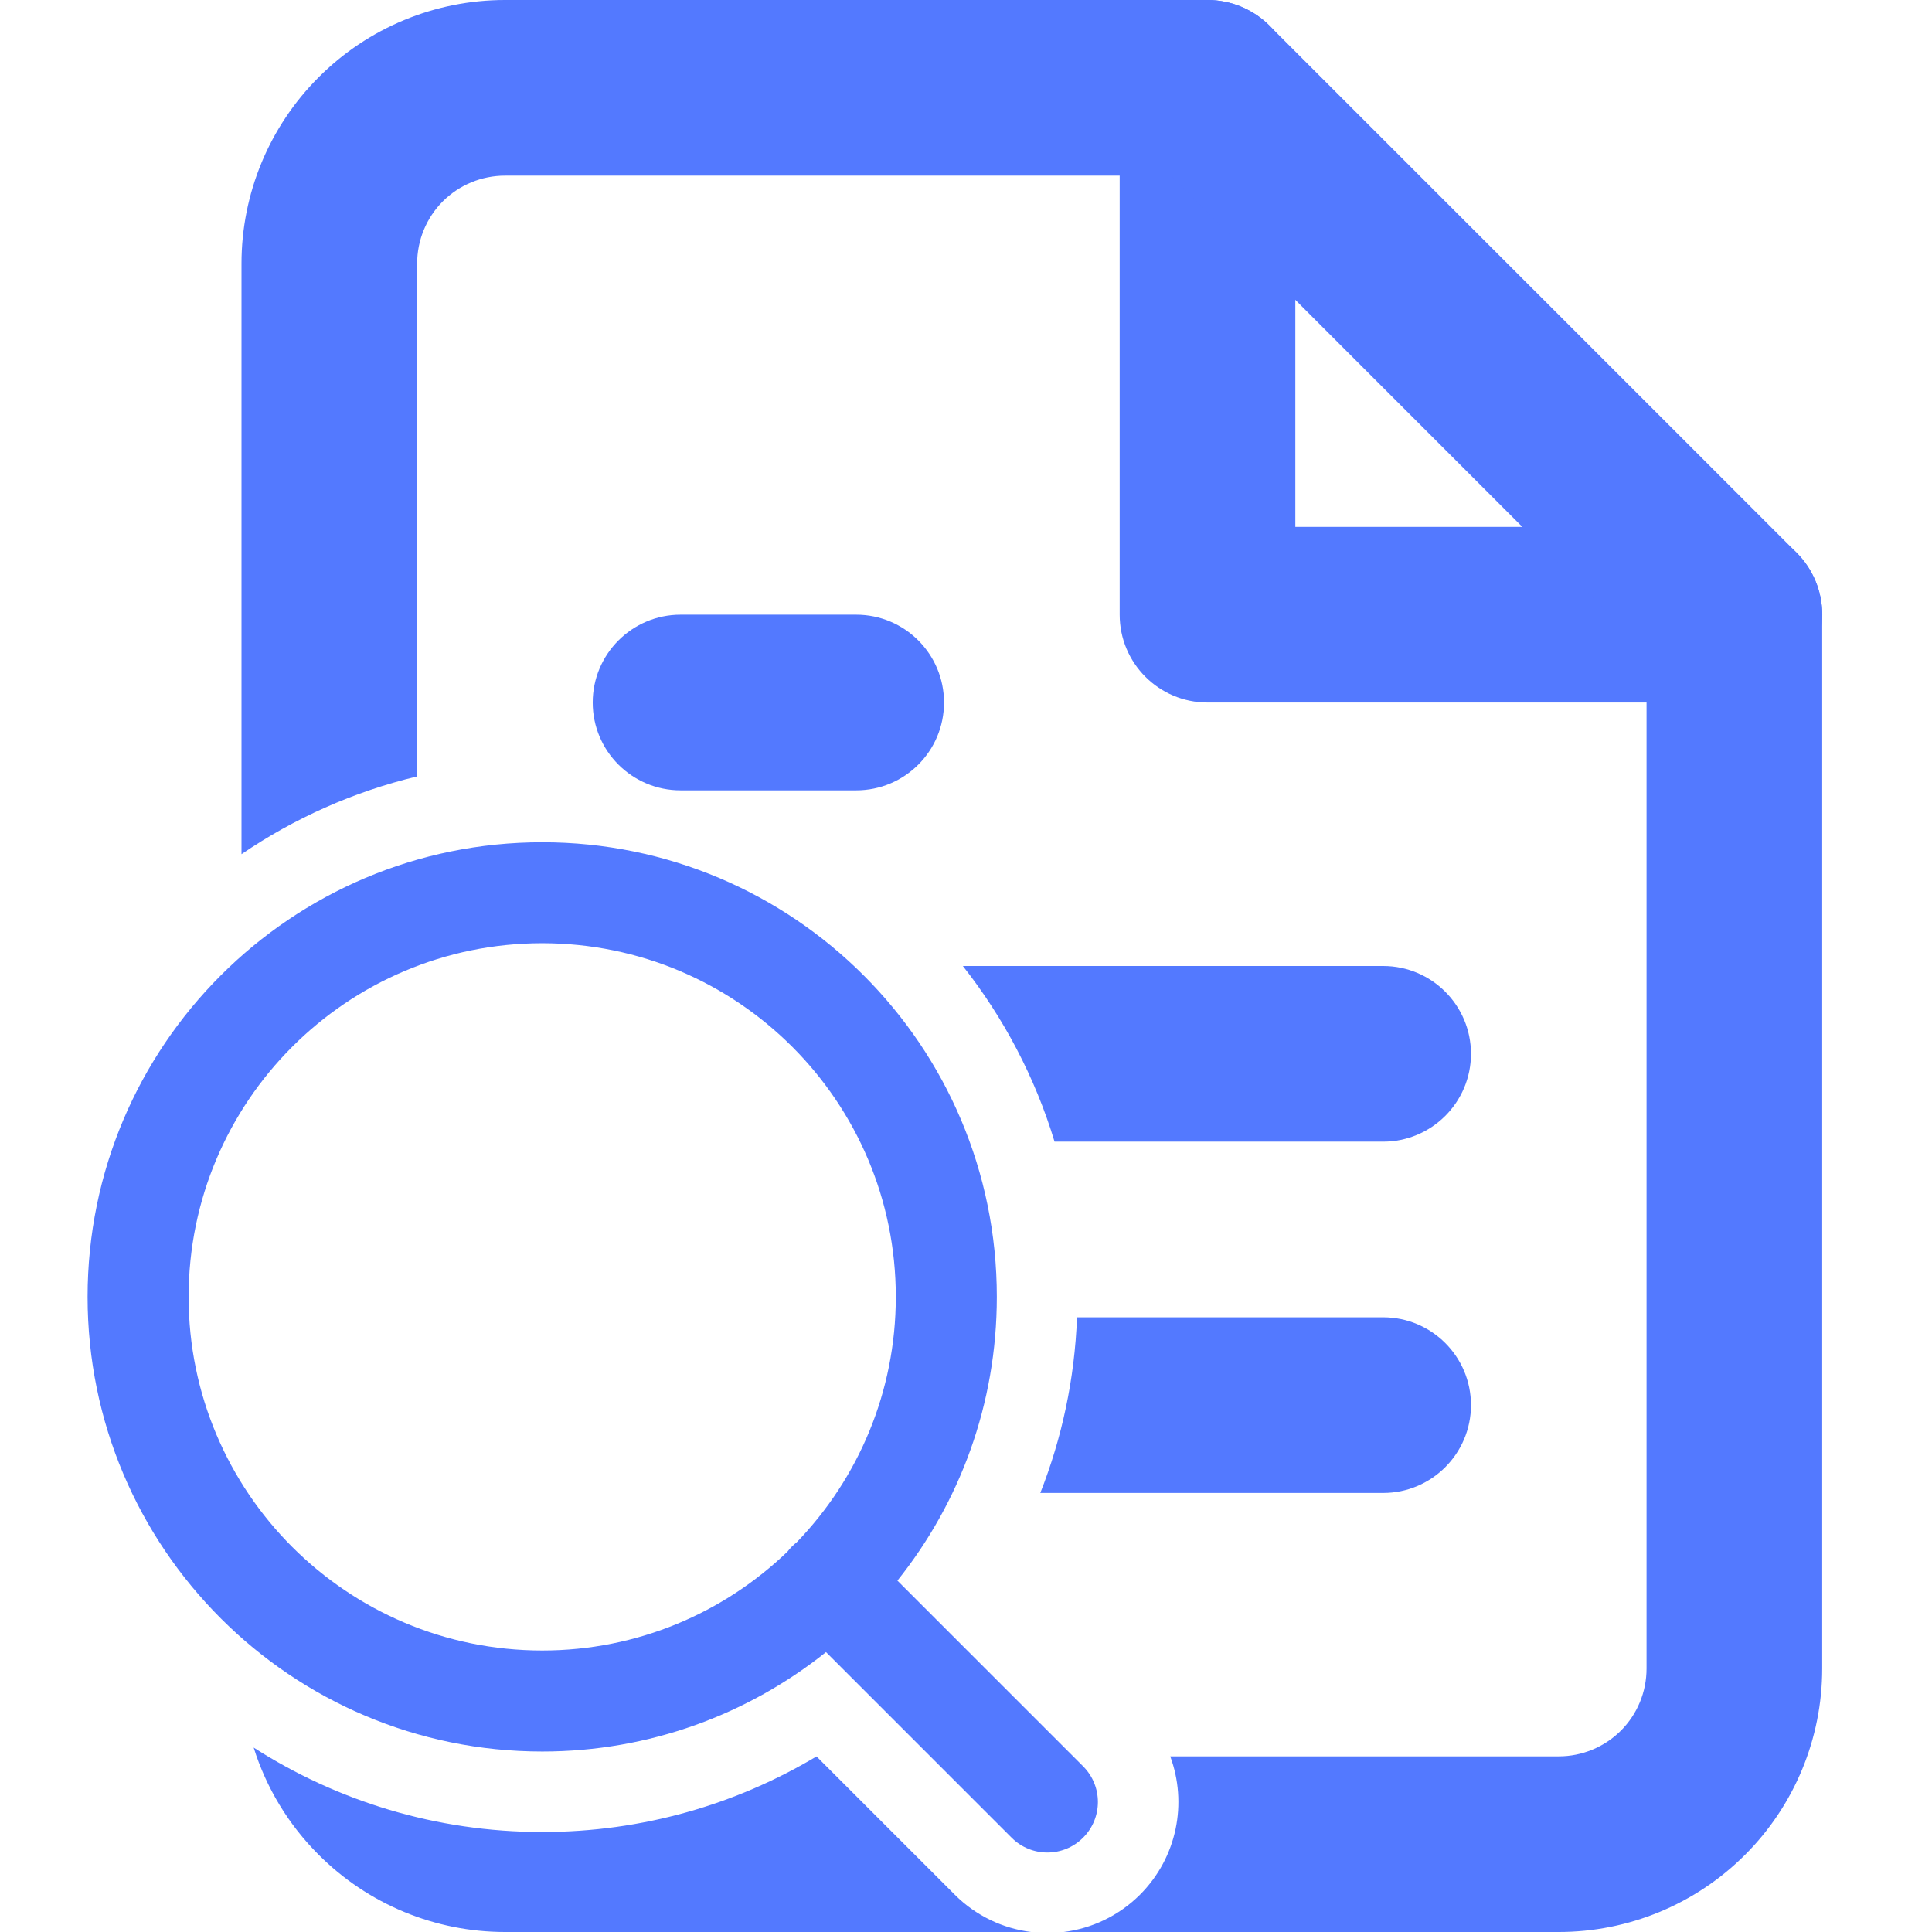 <svg width="24" height="24" viewBox="0 0 24 24" fill="none" xmlns="http://www.w3.org/2000/svg">
<g clip-path="url(#clip0)">
<path fill-rule="evenodd" clip-rule="evenodd" d="M15 0C15.603 0 16.091 0.488 16.091 1.091V6.545H21.546C22.148 6.545 22.637 7.034 22.637 7.636C22.637 8.239 22.148 8.727 21.546 8.727H15C14.398 8.727 13.909 8.239 13.909 7.636V1.091C13.909 0.488 14.398 0 15 0Z" fill="#5379FF"/>
<path fill-rule="evenodd" clip-rule="evenodd" d="M7.363 8.727C7.363 8.125 7.852 7.636 8.454 7.636H10.636C11.239 7.636 11.727 8.125 11.727 8.727C11.727 9.33 11.239 9.818 10.636 9.818H8.454C7.852 9.818 7.363 9.33 7.363 8.727Z" fill="#5379FF"/>
<path fill-rule="evenodd" clip-rule="evenodd" d="M6.273 0C5.405 0 4.572 0.345 3.959 0.959C3.345 1.572 3 2.405 3 3.273V10.611C3.653 10.166 4.39 9.835 5.182 9.645V3.273C5.182 2.983 5.297 2.706 5.501 2.501C5.706 2.297 5.983 2.182 6.273 2.182H14.548L20.454 8.088V20.727C20.454 21.017 20.34 21.294 20.135 21.499C19.93 21.703 19.653 21.818 19.364 21.818H14.537C14.751 22.396 14.626 23.071 14.162 23.536C13.895 23.802 13.559 23.957 13.213 24H19.364C20.232 24 21.064 23.655 21.678 23.041C22.292 22.428 22.636 21.595 22.636 20.727V7.636C22.636 7.347 22.521 7.07 22.317 6.865L15.771 0.32C15.567 0.115 15.289 0 15 0H6.273ZM12.809 24C12.462 23.957 12.126 23.802 11.86 23.536L10.143 21.819C9.146 22.415 7.98 22.758 6.736 22.758C5.415 22.758 4.185 22.372 3.151 21.709C3.307 22.207 3.582 22.665 3.959 23.041C4.572 23.655 5.405 24 6.273 24H12.809Z" fill="#5379FF"/>
<path fill-rule="evenodd" clip-rule="evenodd" d="M13.1 14.182C12.857 13.38 12.467 12.642 11.961 12H17.182C17.784 12 18.273 12.488 18.273 13.091C18.273 13.693 17.784 14.182 17.182 14.182H13.1Z" fill="#5379FF"/>
<path fill-rule="evenodd" clip-rule="evenodd" d="M12.923 18.546C13.191 17.866 13.35 17.131 13.379 16.364H17.182C17.784 16.364 18.273 16.852 18.273 17.455C18.273 18.057 17.784 18.546 17.182 18.546H12.923Z" fill="#5379FF"/>
<path fill-rule="evenodd" clip-rule="evenodd" d="M2.343 16.11C2.343 13.684 4.31 11.717 6.736 11.717C9.162 11.717 11.128 13.684 11.128 16.11C11.128 17.293 10.66 18.367 9.899 19.157C9.878 19.174 9.857 19.192 9.837 19.212C9.818 19.231 9.8 19.252 9.783 19.274C8.993 20.035 7.919 20.503 6.736 20.503C4.31 20.503 2.343 18.536 2.343 16.11ZM10.261 20.523C9.295 21.295 8.069 21.758 6.736 21.758C3.617 21.758 1.088 19.229 1.088 16.11C1.088 12.991 3.617 10.463 6.736 10.463C9.855 10.463 12.383 12.991 12.383 16.11C12.383 17.444 11.921 18.669 11.148 19.635L13.454 21.941C13.7 22.186 13.7 22.584 13.454 22.829C13.209 23.074 12.812 23.074 12.567 22.829L10.261 20.523Z" fill="#5379FF"/>
</g>
<defs>
<clipPath id="clip0">
<rect width="24" height="24" fill="white"/>
</clipPath>
</defs>
</svg>
